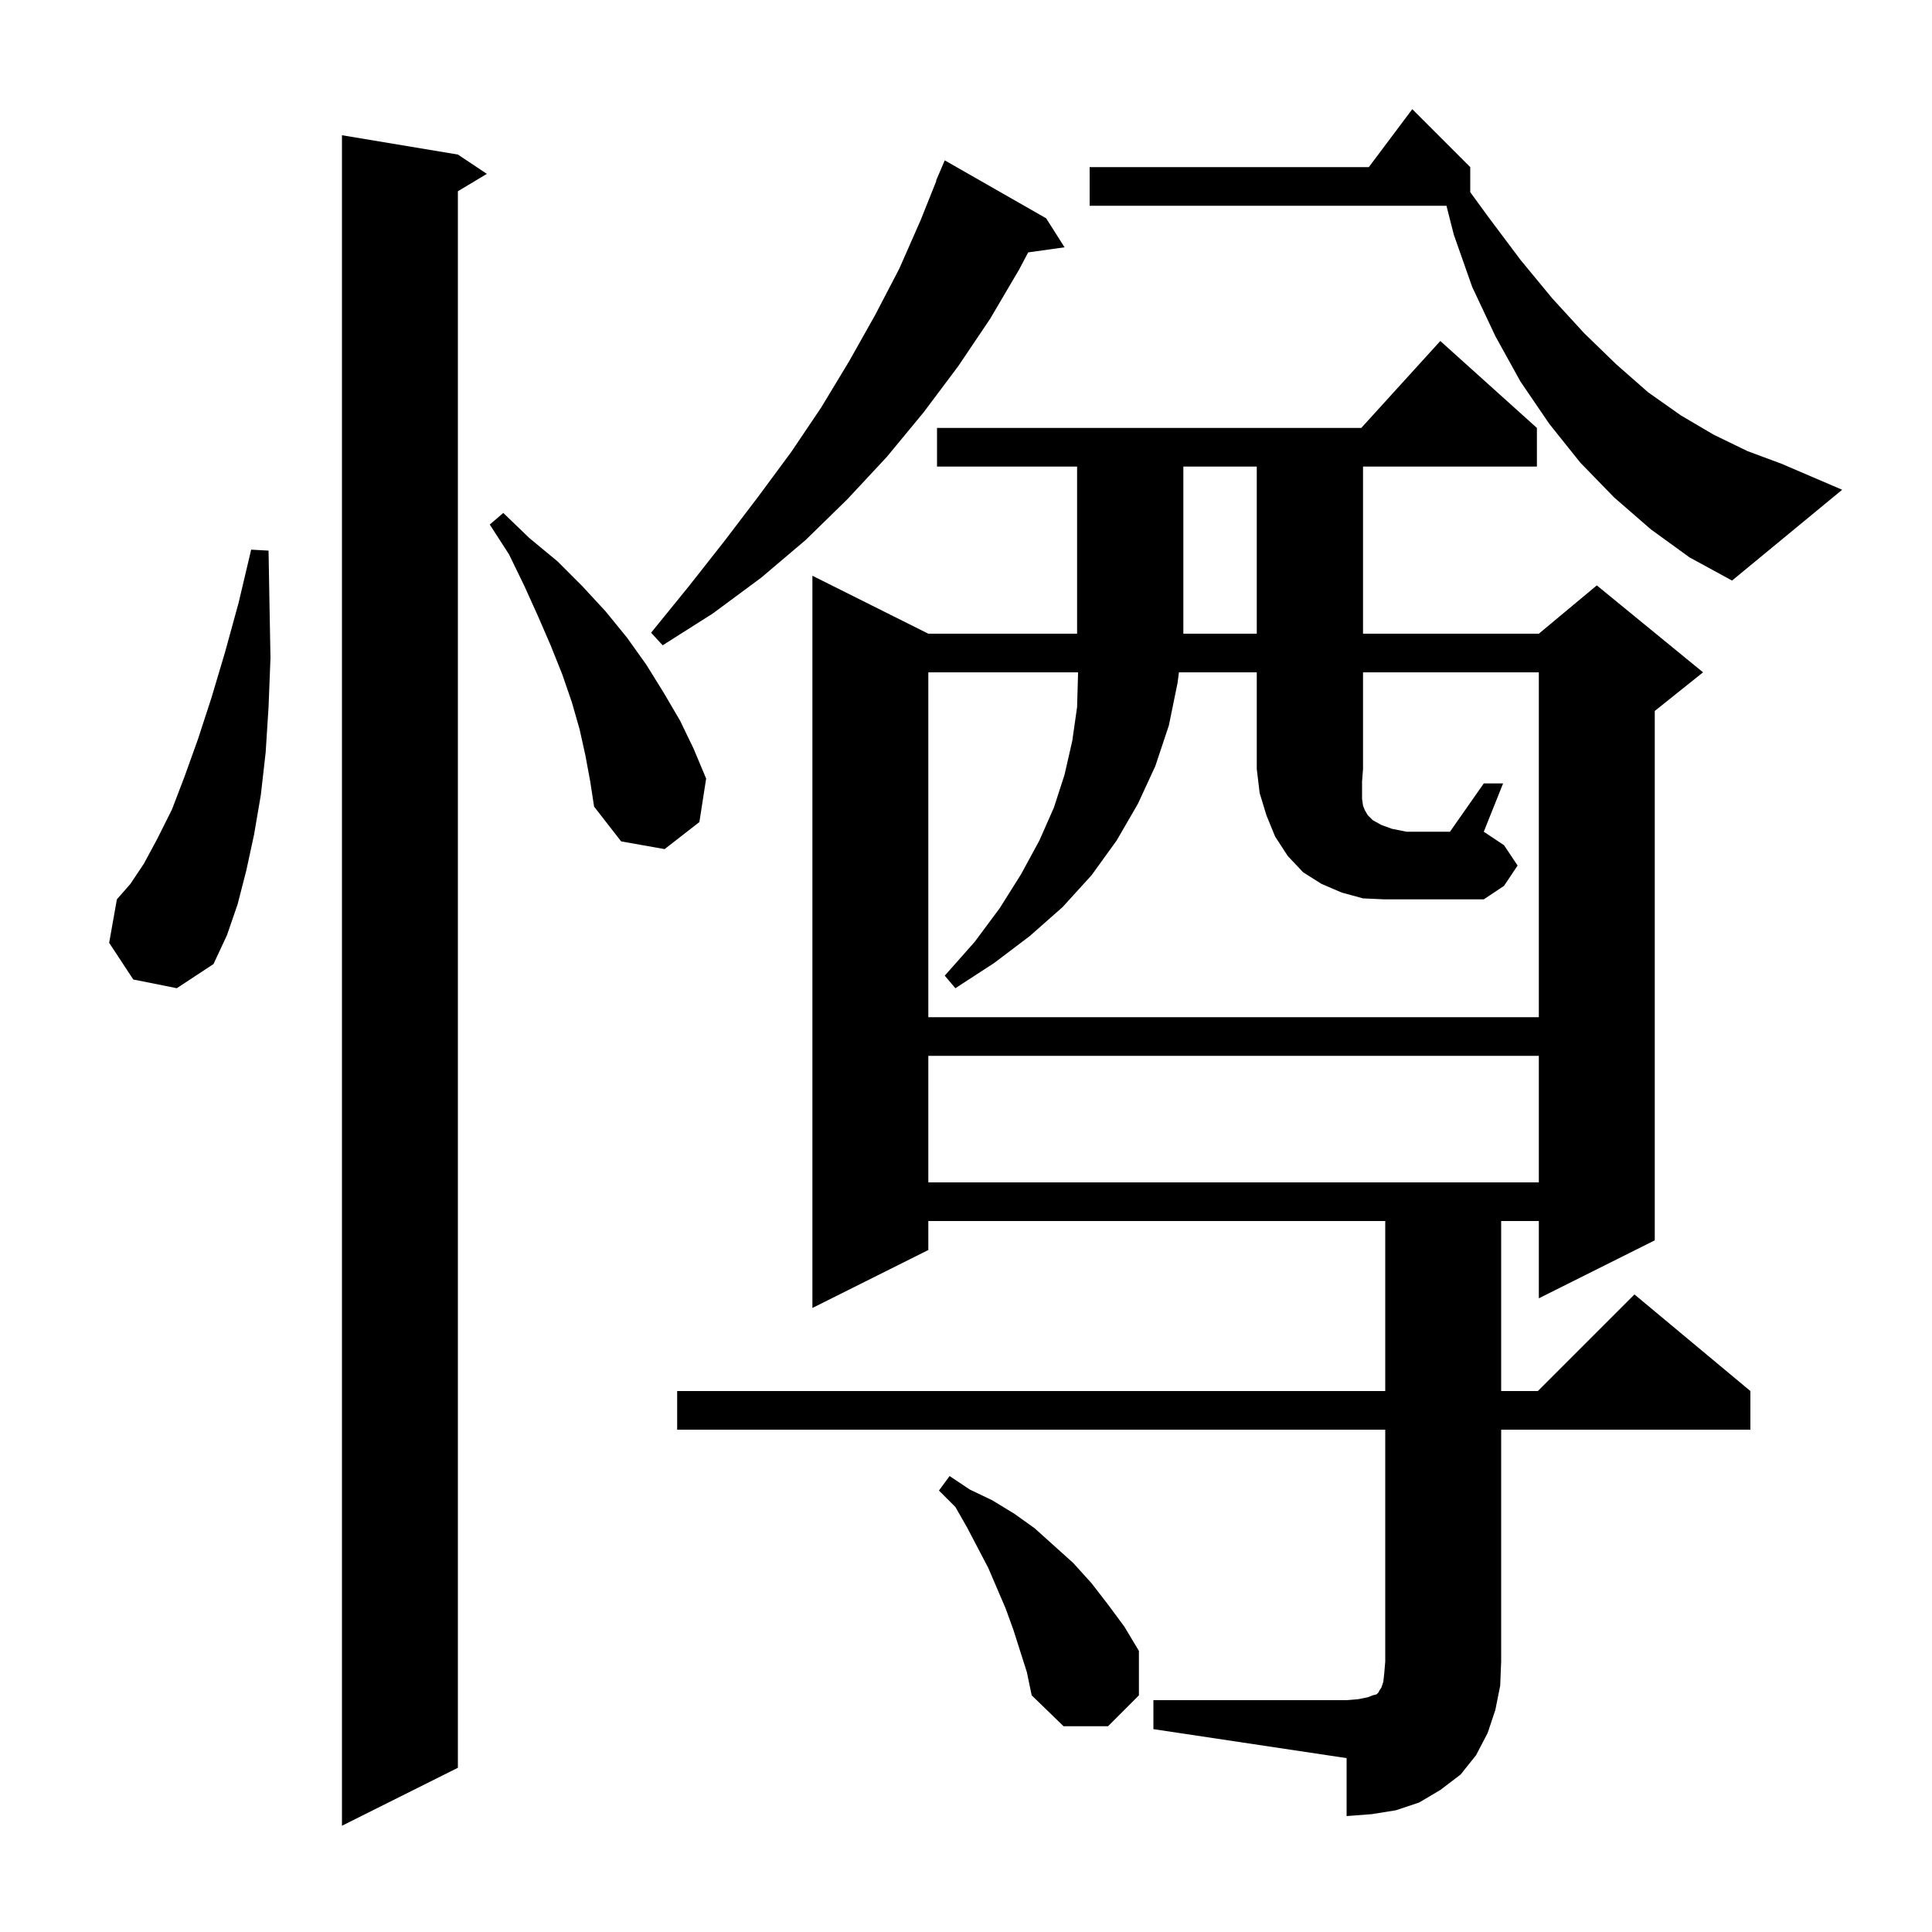 <svg xmlns="http://www.w3.org/2000/svg" xmlns:xlink="http://www.w3.org/1999/xlink" version="1.1" baseProfile="full" viewBox="0 0 200 200" width="200" height="200">
<g fill="black">
<path d="M 47.4 16.0 L 50.4 18.0 L 47.4 19.8 L 47.4 183.0 L 35.4 189.0 L 35.4 14.0 Z M 119.4 176.0 L 139.4 176.0 L 140.6 175.9 L 141.6 175.7 L 142.1 175.5 L 142.5 175.4 L 142.7 175.2 L 142.8 175.0 L 143.0 174.7 L 143.2 174.1 L 143.3 173.2 L 143.4 172.0 L 143.4 148.0 L 70.1 148.0 L 70.1 144.0 L 143.4 144.0 L 143.4 126.4 L 96.1 126.4 L 96.1 129.4 L 84.1 135.4 L 84.1 59.6 L 96.1 65.6 L 111.5 65.6 L 111.5 48.3 L 97.0 48.3 L 97.0 44.3 L 140.918 44.3 L 149.1 35.3 L 159.1 44.3 L 159.1 48.3 L 141.1 48.3 L 141.1 65.6 L 159.3 65.6 L 165.3 60.6 L 176.3 69.6 L 171.3 73.6 L 171.3 128.4 L 159.3 134.4 L 159.3 126.4 L 155.4 126.4 L 155.4 144.0 L 159.2 144.0 L 169.2 134.0 L 181.2 144.0 L 181.2 148.0 L 155.4 148.0 L 155.4 172.0 L 155.3 174.5 L 154.8 177.0 L 154.0 179.4 L 152.8 181.7 L 151.2 183.7 L 149.1 185.3 L 146.9 186.6 L 144.5 187.4 L 142.0 187.8 L 139.4 188.0 L 139.4 182.0 L 119.4 179.0 Z M 104.9 168.7 L 104.1 166.5 L 102.3 162.3 L 100.1 158.1 L 98.9 156.0 L 97.2 154.3 L 98.3 152.8 L 100.4 154.2 L 102.7 155.3 L 105.0 156.7 L 107.1 158.2 L 111.1 161.8 L 113.0 163.9 L 114.7 166.1 L 116.4 168.4 L 117.9 170.9 L 117.9 175.5 L 114.7 178.7 L 110.1 178.7 L 106.8 175.5 L 106.3 173.1 Z M 96.1 109.3 L 96.1 122.4 L 159.3 122.4 L 159.3 109.3 Z M 13.8 101.4 L 11.3 97.6 L 12.1 93.1 L 13.5 91.5 L 14.9 89.4 L 16.3 86.8 L 17.8 83.8 L 19.1 80.4 L 20.5 76.5 L 21.9 72.2 L 23.3 67.5 L 24.7 62.4 L 26.0 56.9 L 27.8 57.0 L 27.9 62.7 L 28.0 68.1 L 27.8 73.2 L 27.5 77.9 L 27.0 82.3 L 26.3 86.4 L 25.5 90.1 L 24.6 93.6 L 23.5 96.8 L 22.1 99.8 L 18.3 102.3 Z M 153.6 81.1 L 155.6 81.1 L 153.6 86.1 L 155.7 87.5 L 157.1 89.6 L 155.7 91.7 L 153.6 93.1 L 143.3 93.1 L 141.1 93.0 L 138.9 92.4 L 136.8 91.5 L 134.9 90.3 L 133.3 88.6 L 132.0 86.6 L 131.1 84.4 L 130.4 82.1 L 130.1 79.6 L 130.1 69.6 L 122.043 69.6 L 121.9 70.7 L 121.0 75.1 L 119.6 79.3 L 117.8 83.2 L 115.6 87.0 L 113.0 90.6 L 110.0 93.9 L 106.6 96.9 L 102.9 99.7 L 98.9 102.3 L 97.8 101.0 L 100.9 97.5 L 103.5 94.0 L 105.7 90.5 L 107.6 87.0 L 109.1 83.6 L 110.2 80.2 L 111.0 76.7 L 111.5 73.2 L 111.6 69.7 L 111.597 69.6 L 96.1 69.6 L 96.1 105.3 L 159.3 105.3 L 159.3 69.6 L 141.1 69.6 L 141.1 79.6 L 141.0 80.9 L 141.0 82.7 L 141.1 83.4 L 141.3 83.9 L 141.6 84.4 L 142.1 84.9 L 143.0 85.4 L 144.1 85.8 L 145.6 86.1 L 150.1 86.1 Z M 60.6 78.2 L 60.0 75.5 L 59.2 72.7 L 58.2 69.8 L 57.0 66.8 L 55.7 63.8 L 54.3 60.7 L 52.7 57.4 L 50.7 54.3 L 52.1 53.1 L 54.8 55.7 L 57.7 58.1 L 60.3 60.7 L 62.7 63.3 L 64.9 66.0 L 66.9 68.8 L 68.7 71.7 L 70.4 74.6 L 71.8 77.5 L 73.1 80.6 L 72.4 85.1 L 68.8 87.9 L 64.3 87.1 L 61.5 83.5 L 61.1 80.9 Z M 108.3 22.6 L 110.2 25.6 L 106.436 26.128 L 105.5 27.9 L 102.5 33.0 L 99.2 37.9 L 95.6 42.7 L 91.8 47.3 L 87.7 51.7 L 83.4 55.9 L 78.8 59.8 L 73.8 63.5 L 68.6 66.8 L 67.4 65.5 L 71.3 60.7 L 75.0 56.0 L 78.5 51.4 L 81.9 46.8 L 85.0 42.2 L 87.9 37.4 L 90.6 32.6 L 93.1 27.8 L 95.3 22.8 L 96.935 18.712 L 96.9 18.7 L 97.8 16.6 Z M 122.5 48.3 L 122.5 65.6 L 130.1 65.6 L 130.1 48.3 Z M 170.9 54.8 L 167.1 51.5 L 163.6 47.9 L 160.4 43.9 L 157.4 39.5 L 154.8 34.8 L 152.4 29.7 L 150.5 24.3 L 149.737 21.3 L 112.8 21.3 L 112.8 17.3 L 141.7 17.3 L 146.2 11.3 L 152.2 17.3 L 152.2 19.894 L 154.1 22.5 L 157.4 26.9 L 160.7 30.9 L 164.0 34.5 L 167.3 37.7 L 170.6 40.6 L 174.0 43.0 L 177.4 45.0 L 180.9 46.7 L 184.4 48.0 L 190.7 50.7 L 179.3 60.1 L 174.9 57.7 Z " />
</g>
</svg>
